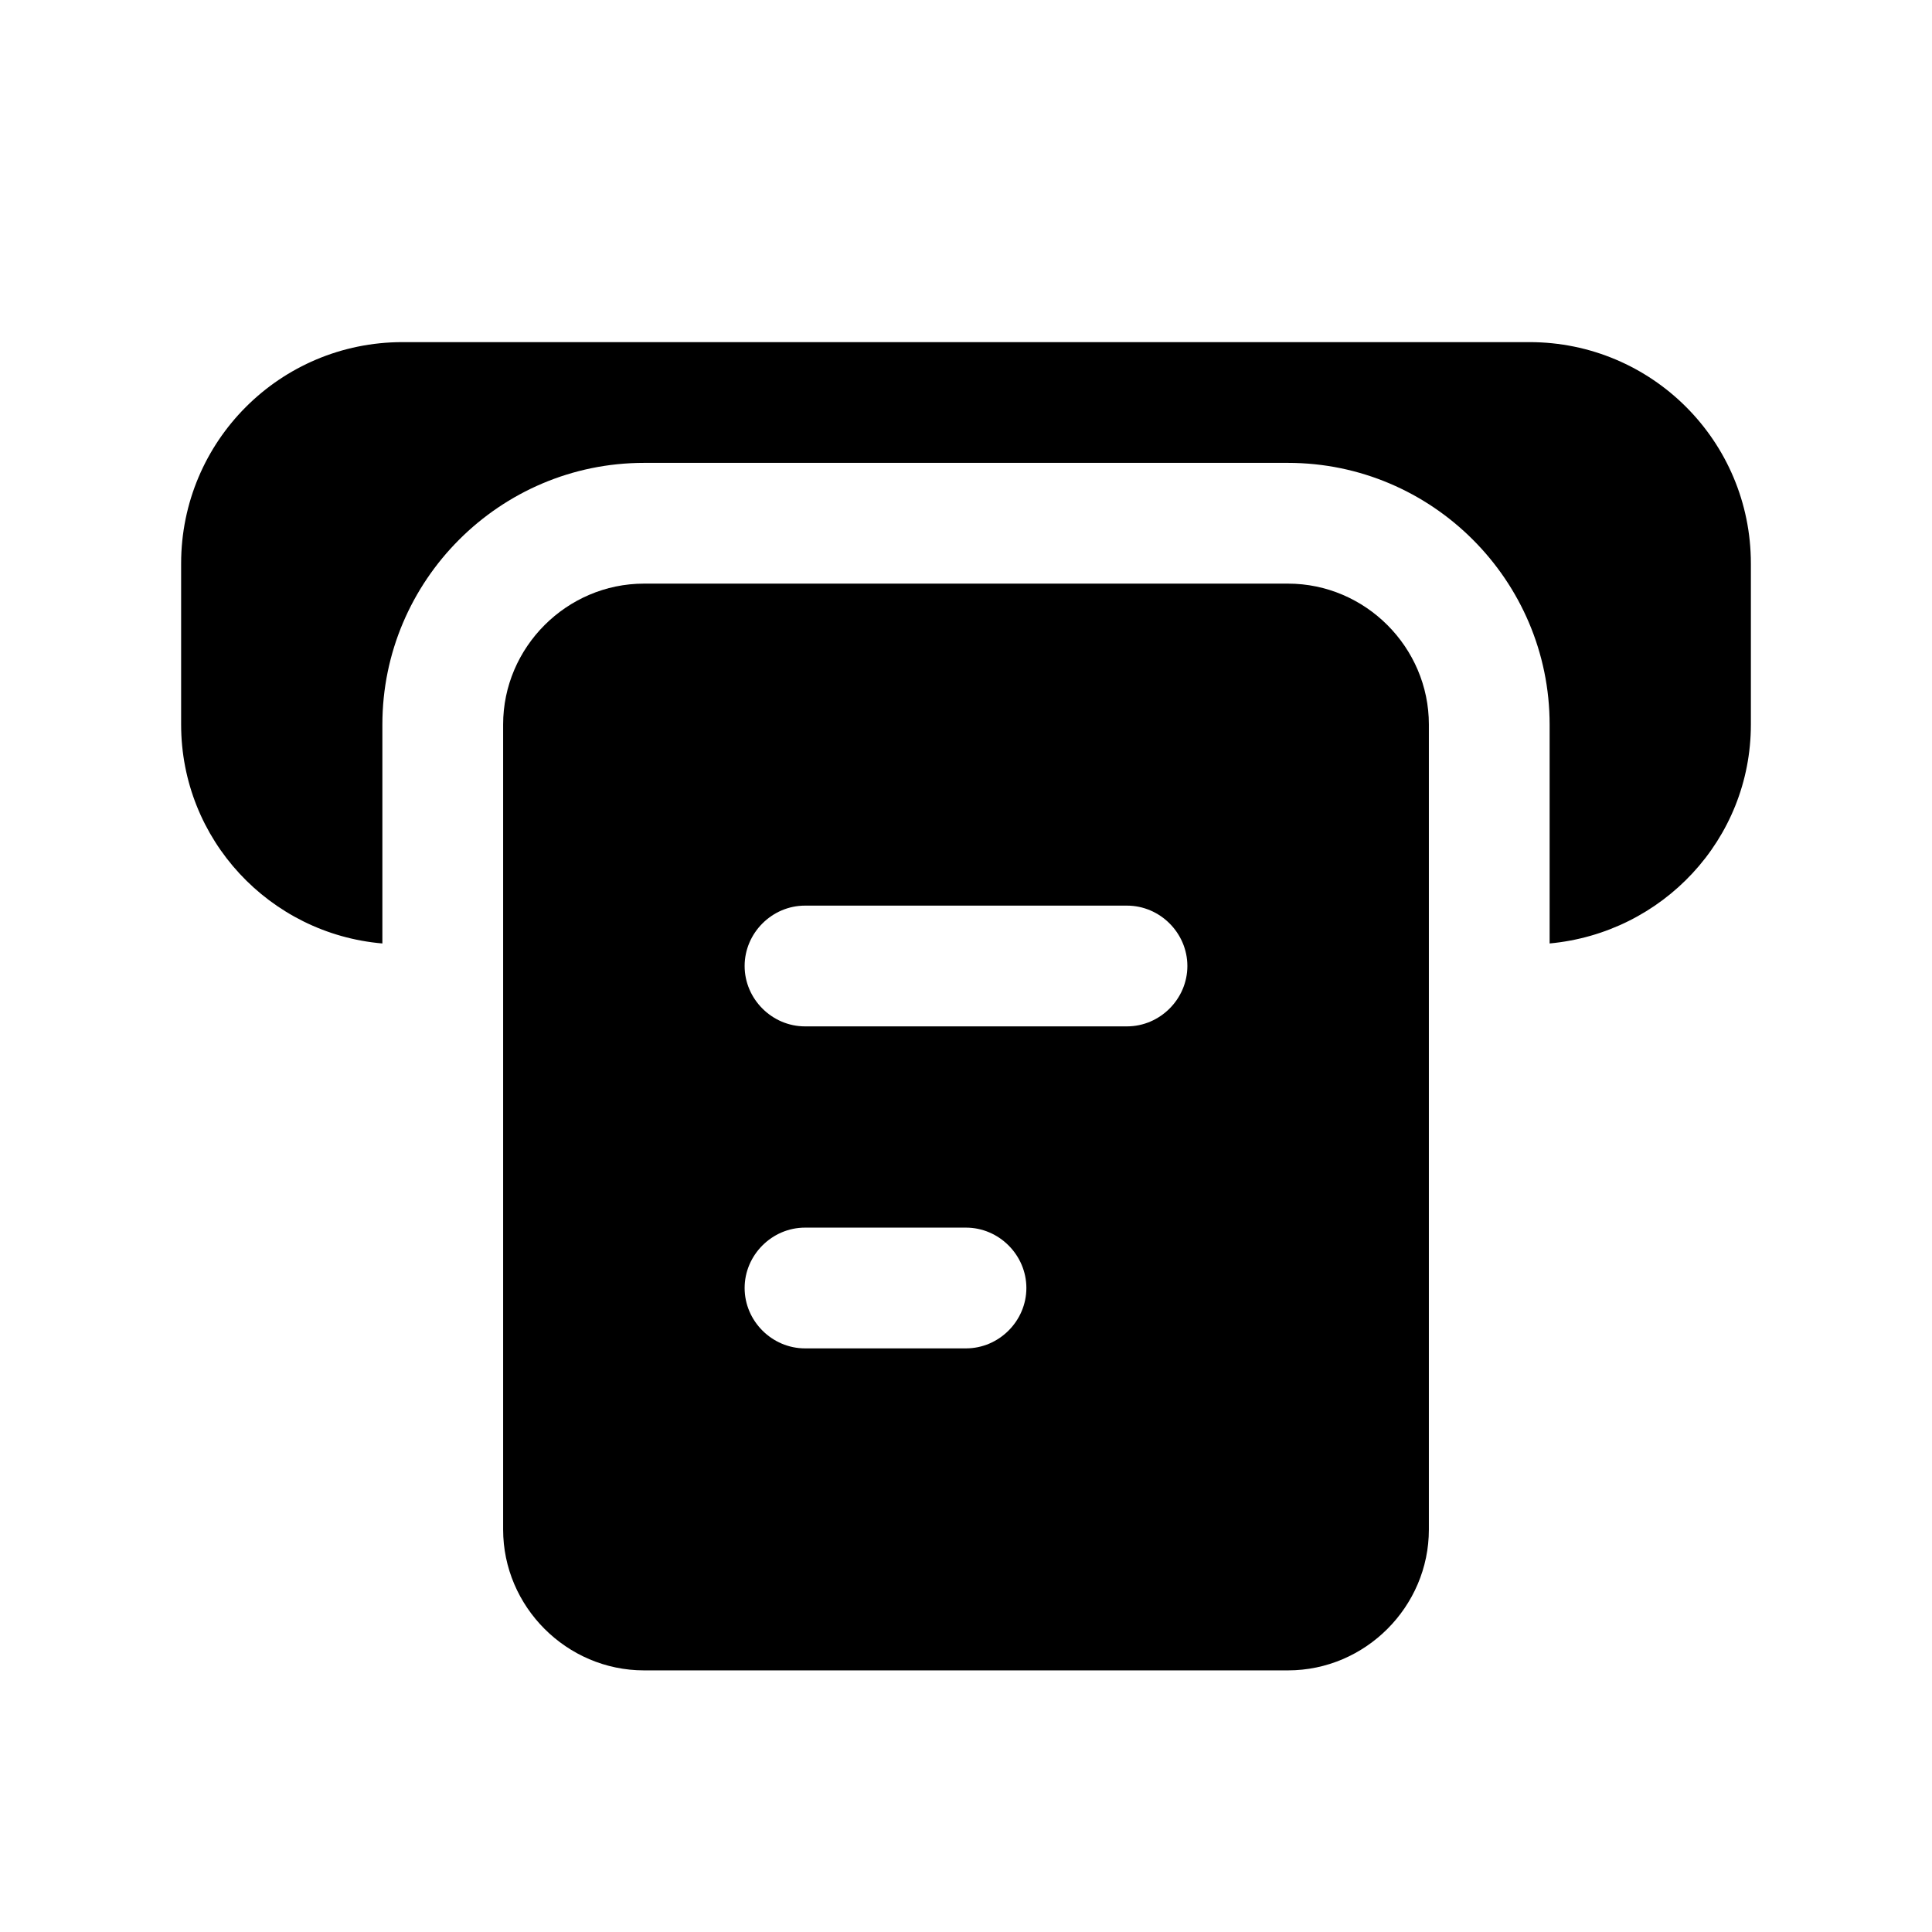 <svg width="24" height="24" viewBox="0 0 24 24" fill="none" xmlns="http://www.w3.org/2000/svg">
<path d="M16 7.25H8C7.04 7.25 6.25 8.04 6.25 9V19C6.25 19.96 7.04 20.75 8 20.75H16C16.96 20.75 17.75 19.96 17.75 19V9C17.75 8.04 16.96 7.25 16 7.25ZM12 16.75H10C9.59 16.75 9.25 16.41 9.25 16C9.25 15.59 9.59 15.25 10 15.25H12C12.41 15.25 12.75 15.59 12.75 16C12.75 16.41 12.41 16.75 12 16.75ZM14 12.75H10C9.59 12.75 9.25 12.41 9.25 12C9.25 11.59 9.59 11.25 10 11.25H14C14.41 11.25 14.75 11.59 14.75 12C14.75 12.41 14.41 12.75 14 12.75Z" fill="black"/>
<path d="M19 4.25H5C3.48 4.25 2.25 5.48 2.25 7V9C2.25 10.43 3.35 11.6 4.75 11.72V9C4.75 7.21 6.21 5.75 8 5.75H16C17.79 5.75 19.25 7.21 19.25 9V11.72C20.65 11.59 21.75 10.43 21.75 9V7C21.75 5.48 20.52 4.25 19 4.25Z" fill="black"/>
</svg>
